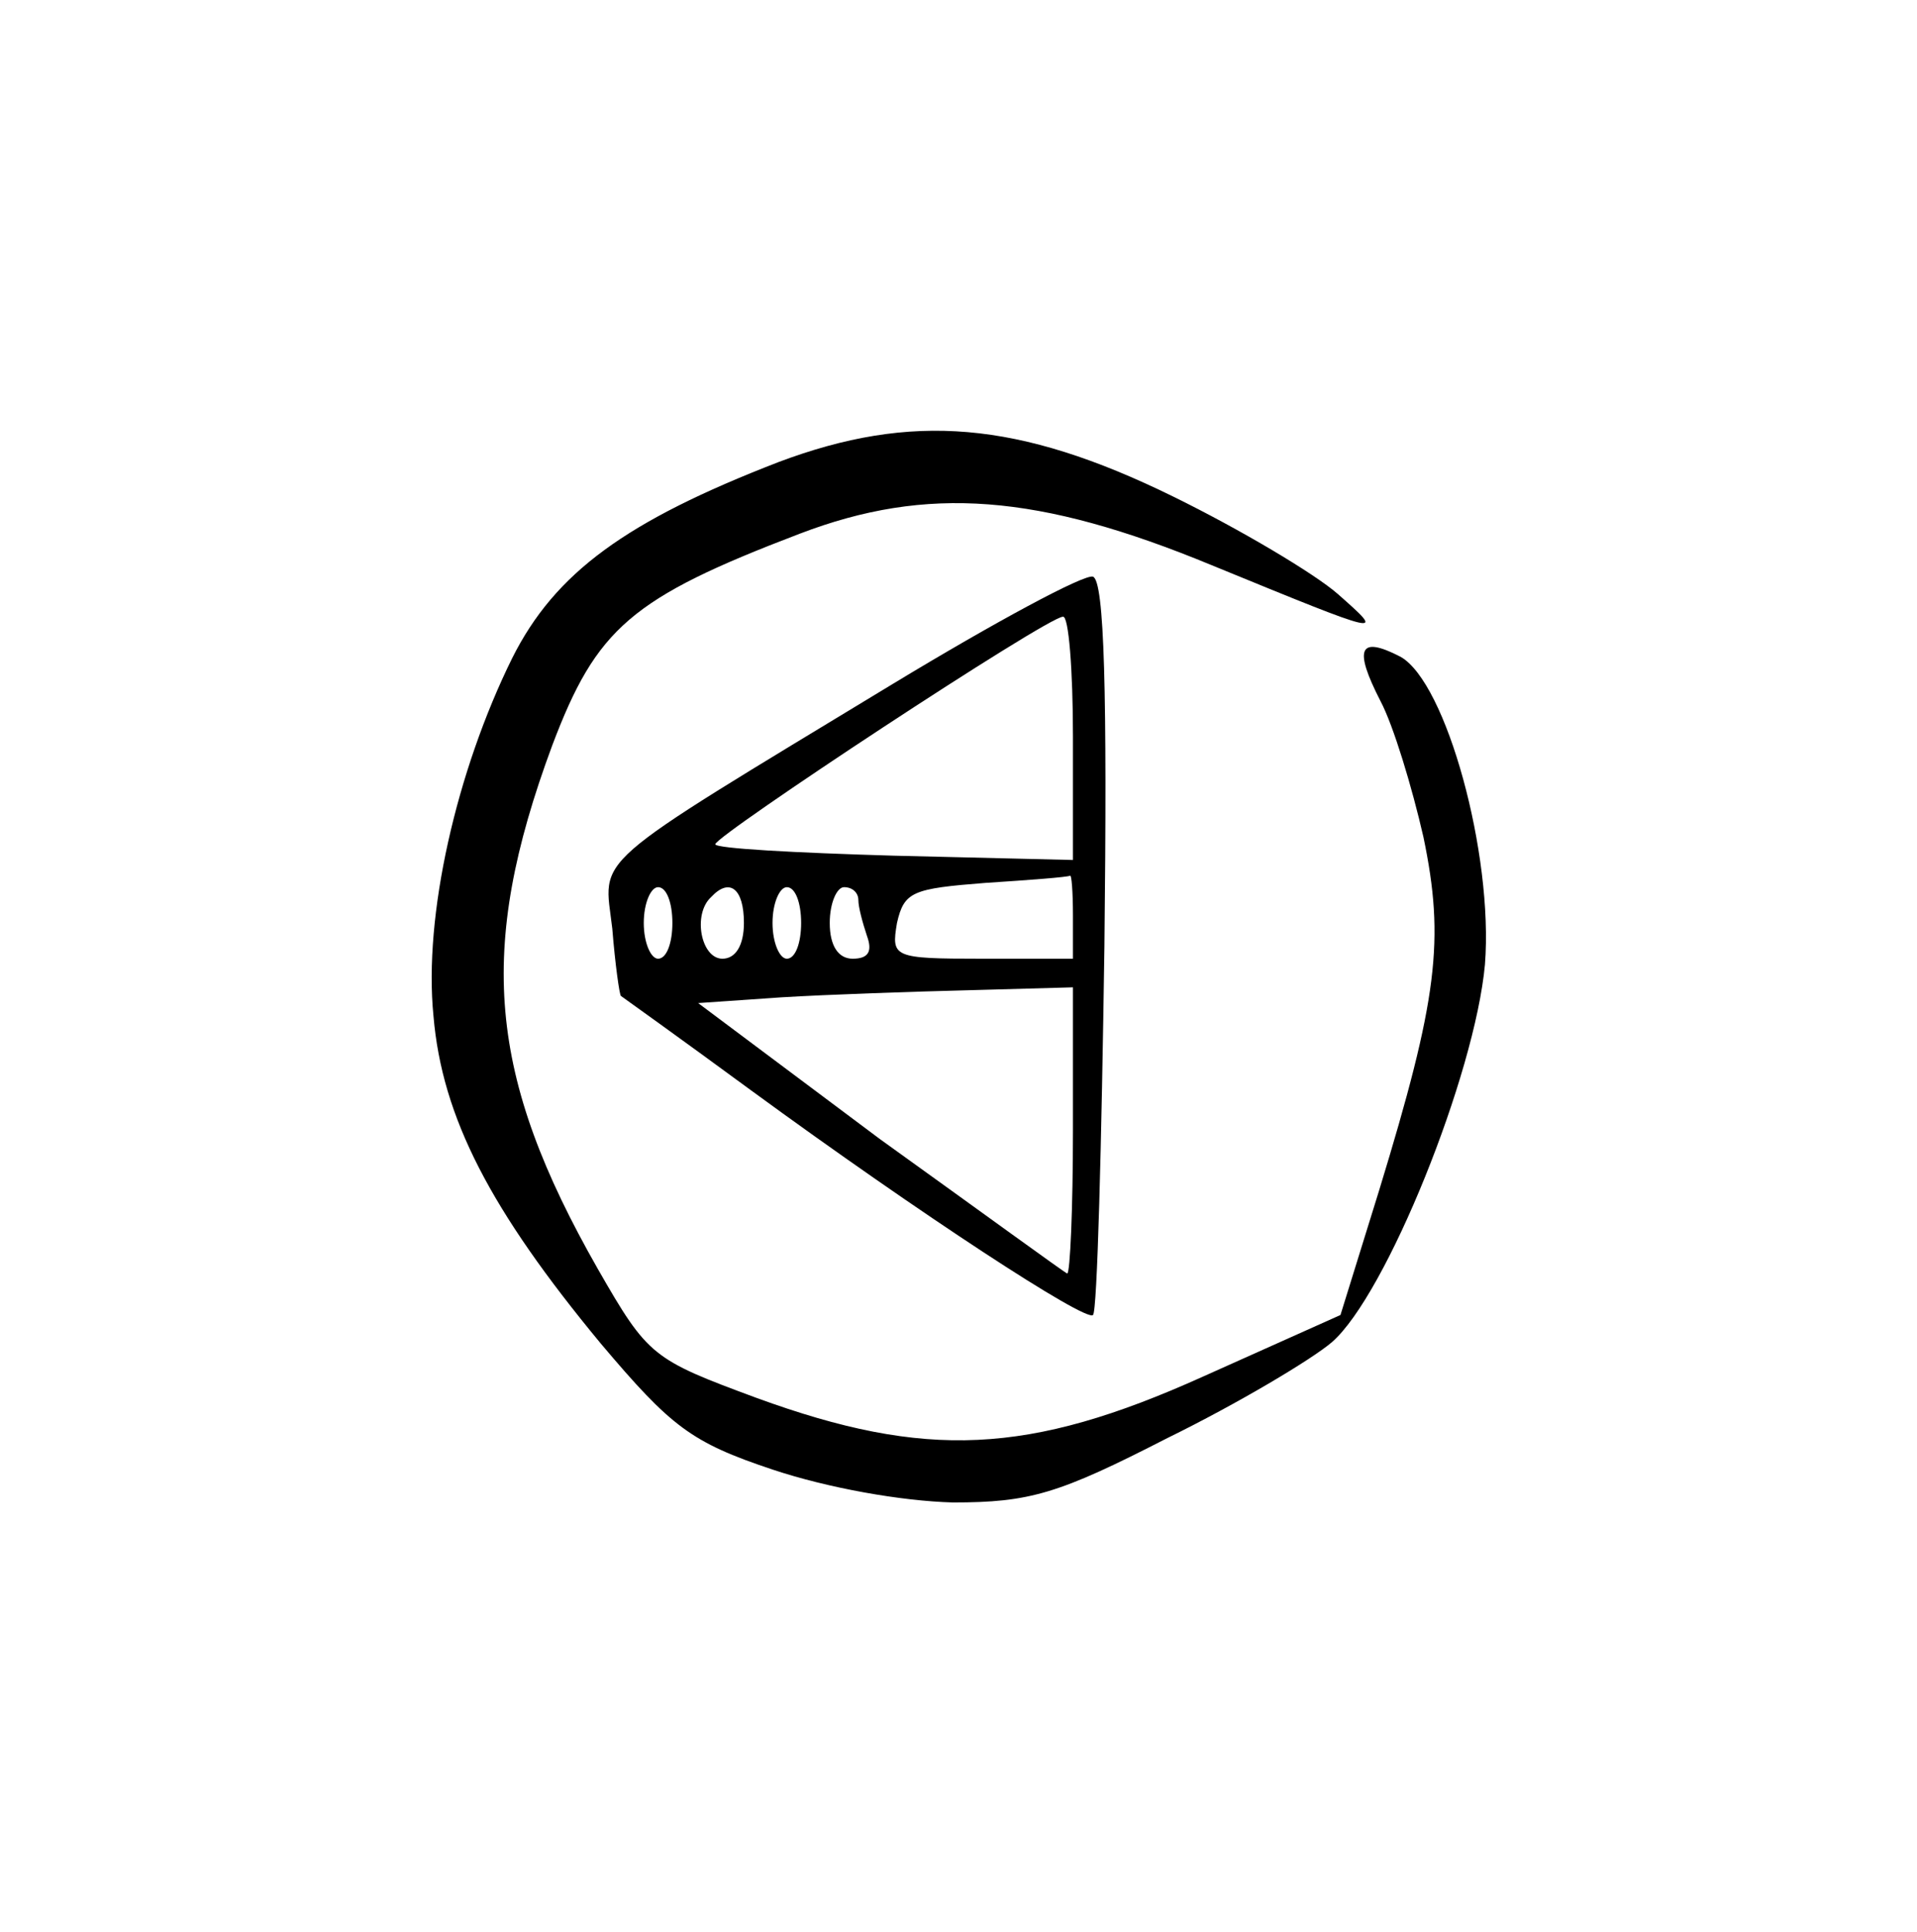 <?xml version="1.0" standalone="no"?>
<!DOCTYPE svg PUBLIC "-//W3C//DTD SVG 20010904//EN"
 "http://www.w3.org/TR/2001/REC-SVG-20010904/DTD/svg10.dtd">
<svg version="1.0" xmlns="http://www.w3.org/2000/svg"
 width="134pt" height="135pt" viewBox="0 0 134 135"
 preserveAspectRatio="xMidYMid meet">
<g transform="translate(0,135) scale(0.1,-0.1)"
fill="#000000" stroke="none">
<path d="M544 1027 c-106 -41 -156 -77 -186 -137 -39 -79 -62 -180 -55 -250 6
-71 40 -136 117 -229 49 -58 63 -69 120 -88 39 -13 90 -22 126 -23 54 0 74 6
150 45 49 24 101 55 115 67 38 33 100 187 107 264 6 77 -27 197 -59 215 -29
15 -33 6 -14 -31 9 -17 22 -60 30 -95 15 -72 10 -113 -31 -247 l-27 -87 -96
-43 c-122 -55 -194 -58 -312 -15 -73 27 -76 29 -111 90 -77 135 -85 223 -32
366 31 82 55 103 173 148 89 34 167 28 288 -22 122 -50 122 -50 88 -20 -16 14
-68 45 -115 68 -108 53 -183 59 -276 24z"/>
<path d="M624 872 c-216 -131 -202 -119 -196 -171 2 -25 5 -46 6 -47 0 0 42
-30 91 -66 119 -87 234 -162 239 -157 3 2 6 119 8 258 2 177 0 255 -8 258 -6
2 -69 -32 -140 -75z m126 -37 l0 -86 -125 3 c-69 2 -125 5 -125 8 0 6 232 159
243 159 4 1 7 -37 7 -84z m0 -125 l0 -30 -64 0 c-62 0 -63 1 -59 25 5 22 11
24 62 28 31 2 57 4 59 5 1 1 2 -11 2 -28z m-280 -5 c0 -14 -4 -25 -10 -25 -5
0 -10 11 -10 25 0 14 5 25 10 25 6 0 10 -11 10 -25z m50 0 c0 -16 -6 -25 -15
-25 -15 0 -21 31 -8 43 13 14 23 6 23 -18z m40 0 c0 -14 -4 -25 -10 -25 -5 0
-10 11 -10 25 0 14 5 25 10 25 6 0 10 -11 10 -25z m40 16 c0 -5 3 -16 6 -25 4
-11 1 -16 -10 -16 -10 0 -16 9 -16 25 0 14 5 25 10 25 6 0 10 -4 10 -9z m150
-161 c0 -55 -2 -100 -4 -100 -1 0 -60 43 -131 94 l-127 95 58 4 c33 2 92 4
132 5 l72 2 0 -100z"/>
</g>
</svg>
